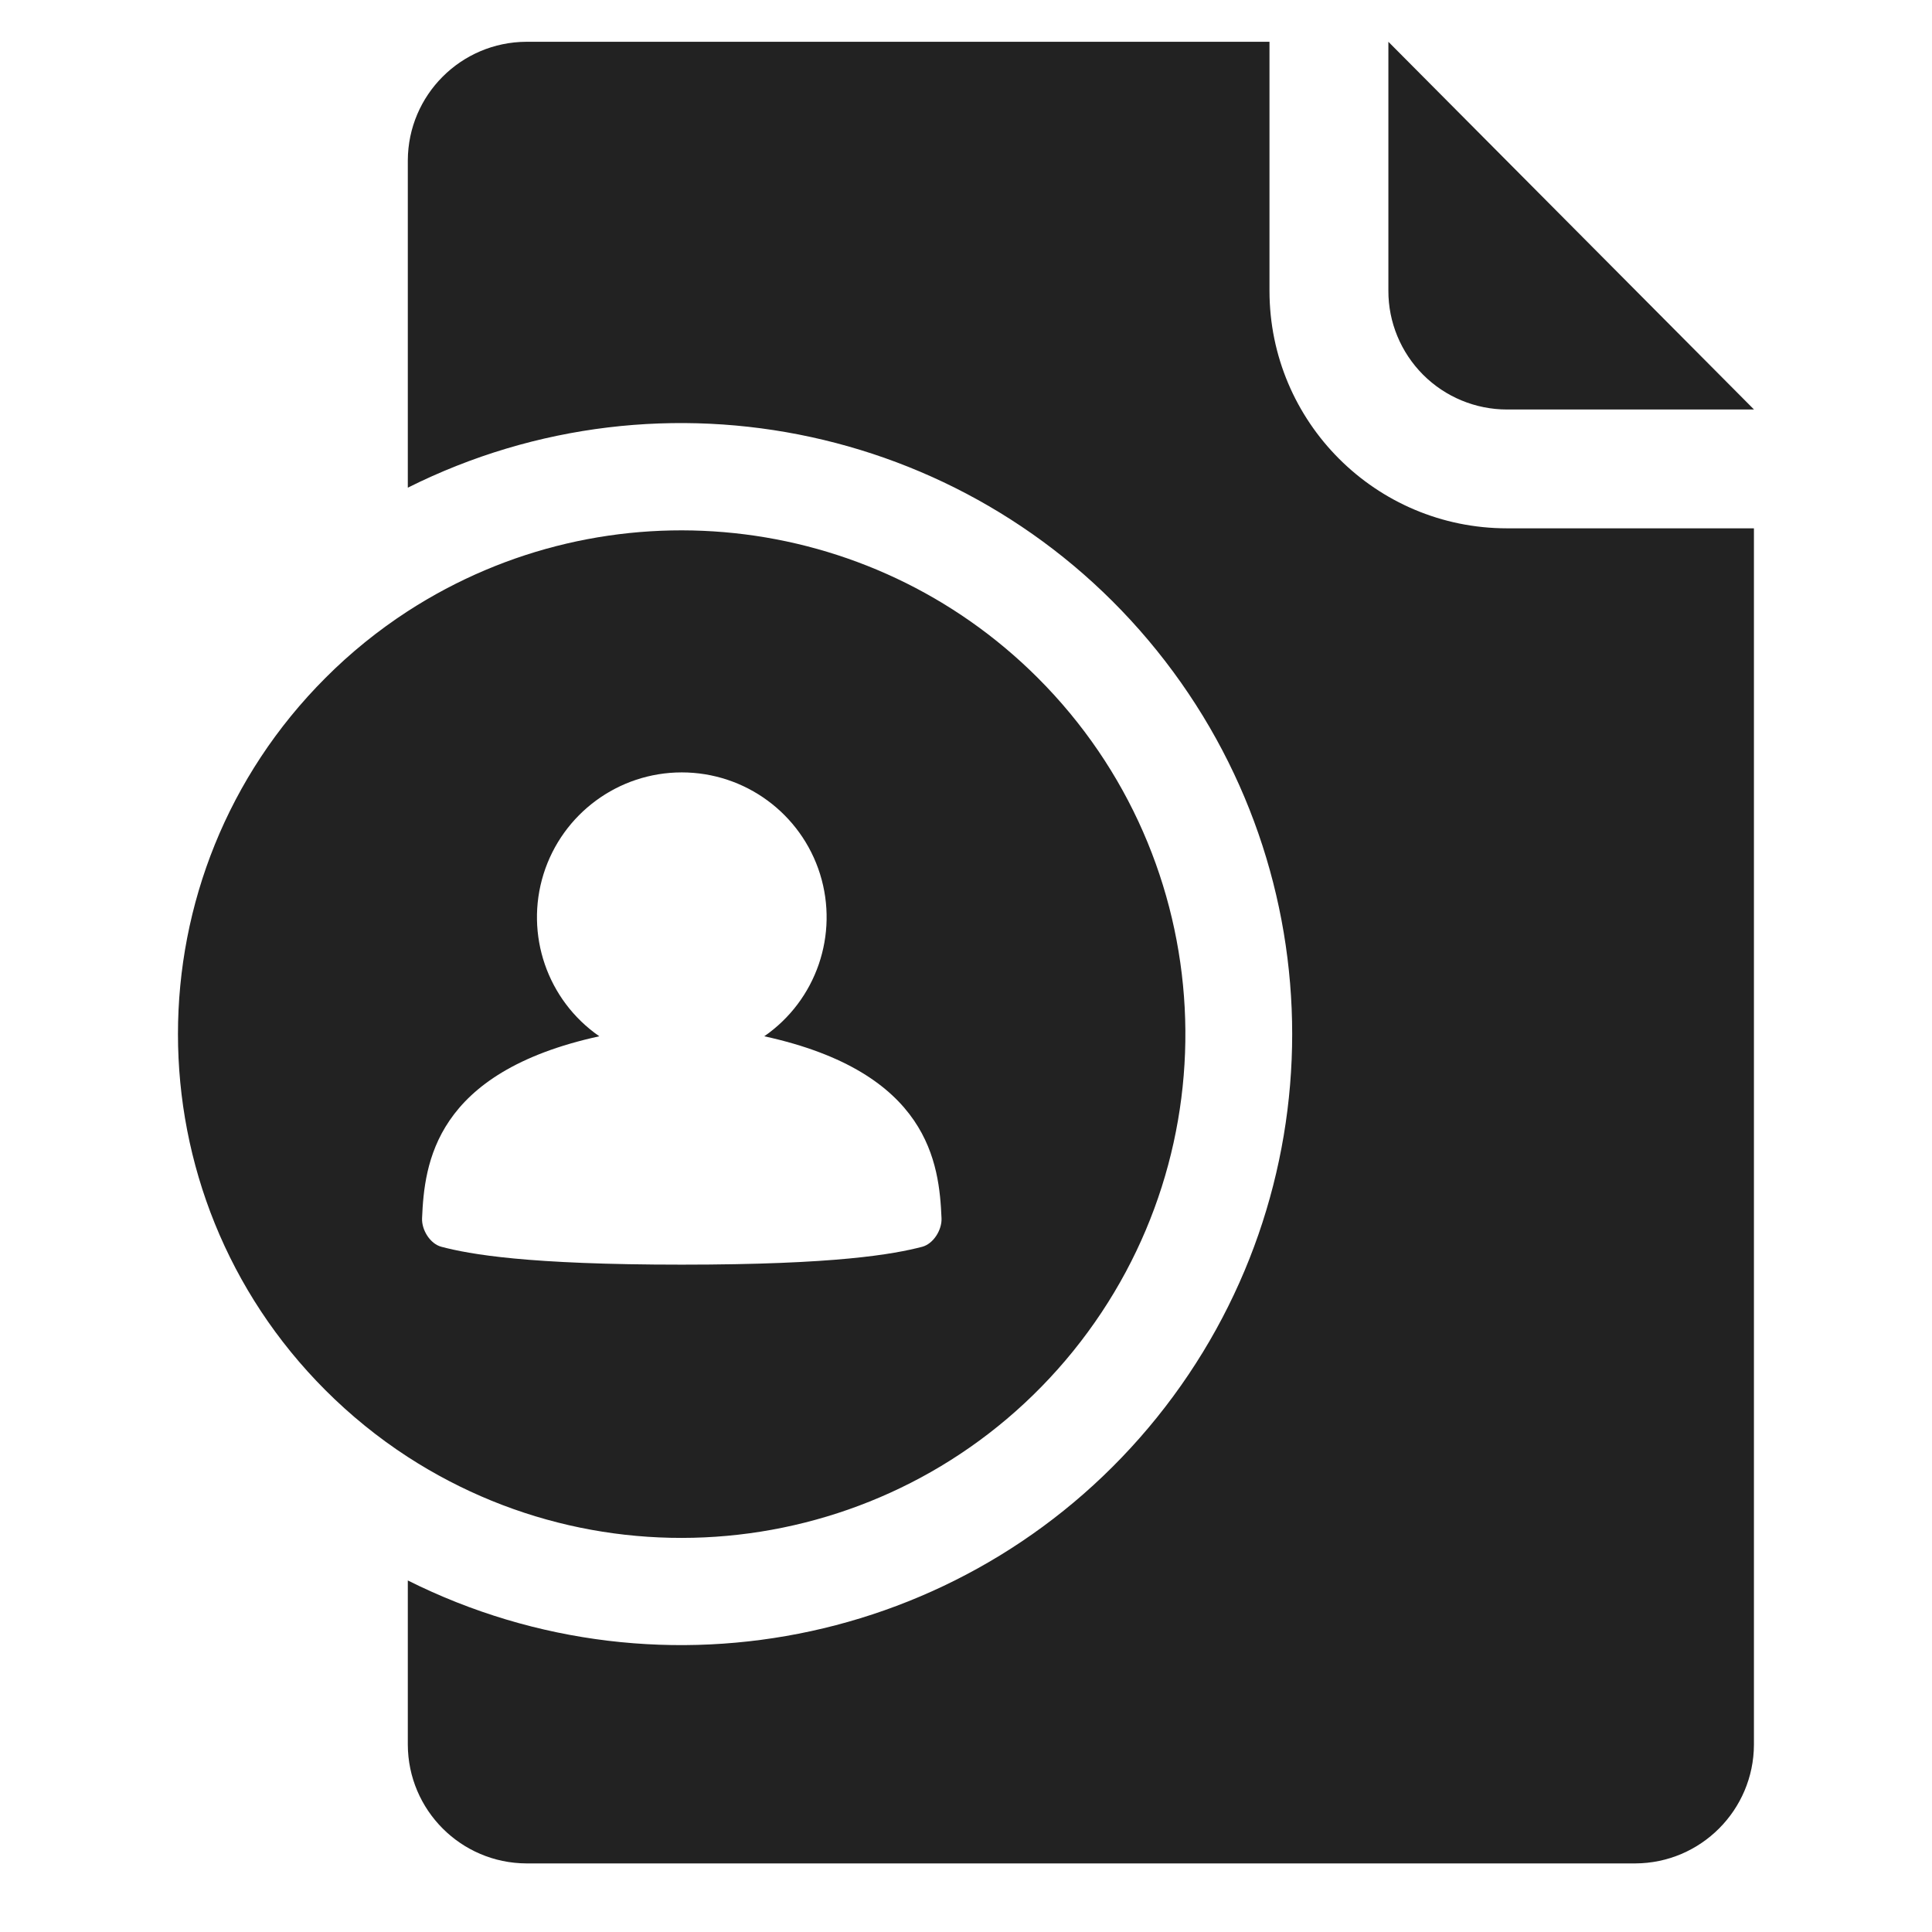 <svg xmlns="http://www.w3.org/2000/svg" xmlns:xlink="http://www.w3.org/1999/xlink" width="24" height="24" viewBox="0 0 24 24">
  <defs>
    <path id="my-invoices-a" d="M18.721,5.087 C18.33,5.087 17.955,4.932 17.678,4.655 C17.402,4.378 17.246,4.003 17.247,3.612 L17.247,0.519 L21.789,5.087 L18.721,5.087 Z M18.721,6.563 L21.788,6.563 L21.788,21.673 C21.785,22.486 21.127,23.145 20.314,23.148 L6.54,23.148 C5.727,23.145 5.069,22.486 5.066,21.673 L5.066,19.633 C8.258,21.231 12.133,20.388 14.372,17.608 C16.612,14.828 16.612,10.863 14.372,8.083 C12.133,5.304 8.258,4.461 5.066,6.058 L5.066,1.993 C5.069,1.18 5.727,0.522 6.54,0.519 L15.77,0.519 L15.77,3.612 C15.77,5.242 17.091,6.563 18.721,6.563 Z M12.892,8.421 C15.157,10.685 15.346,14.293 13.332,16.783 C11.318,19.272 7.75,19.839 5.063,18.097 C4.695,17.858 4.353,17.58 4.043,17.27 C1.6,14.826 1.6,10.865 4.043,8.421 C4.353,8.11 4.695,7.833 5.063,7.594 C7.541,5.989 10.804,6.334 12.892,8.421 Z M11.456,15.488 C11.595,15.451 11.702,15.279 11.696,15.134 C11.667,14.458 11.546,13.321 9.494,12.873 C10.141,12.425 10.421,11.609 10.187,10.858 C9.952,10.107 9.256,9.595 8.469,9.595 C7.683,9.595 6.987,10.107 6.752,10.858 C6.518,11.609 6.798,12.425 7.445,12.873 C5.393,13.321 5.272,14.458 5.243,15.134 C5.237,15.279 5.343,15.451 5.483,15.488 C5.837,15.581 6.55,15.71 8.469,15.71 C10.389,15.71 11.102,15.58 11.456,15.488 Z"/>
  </defs>
  <use fill="#222" fill-rule="evenodd" xlink:href="#my-invoices-a"/>
</svg>

